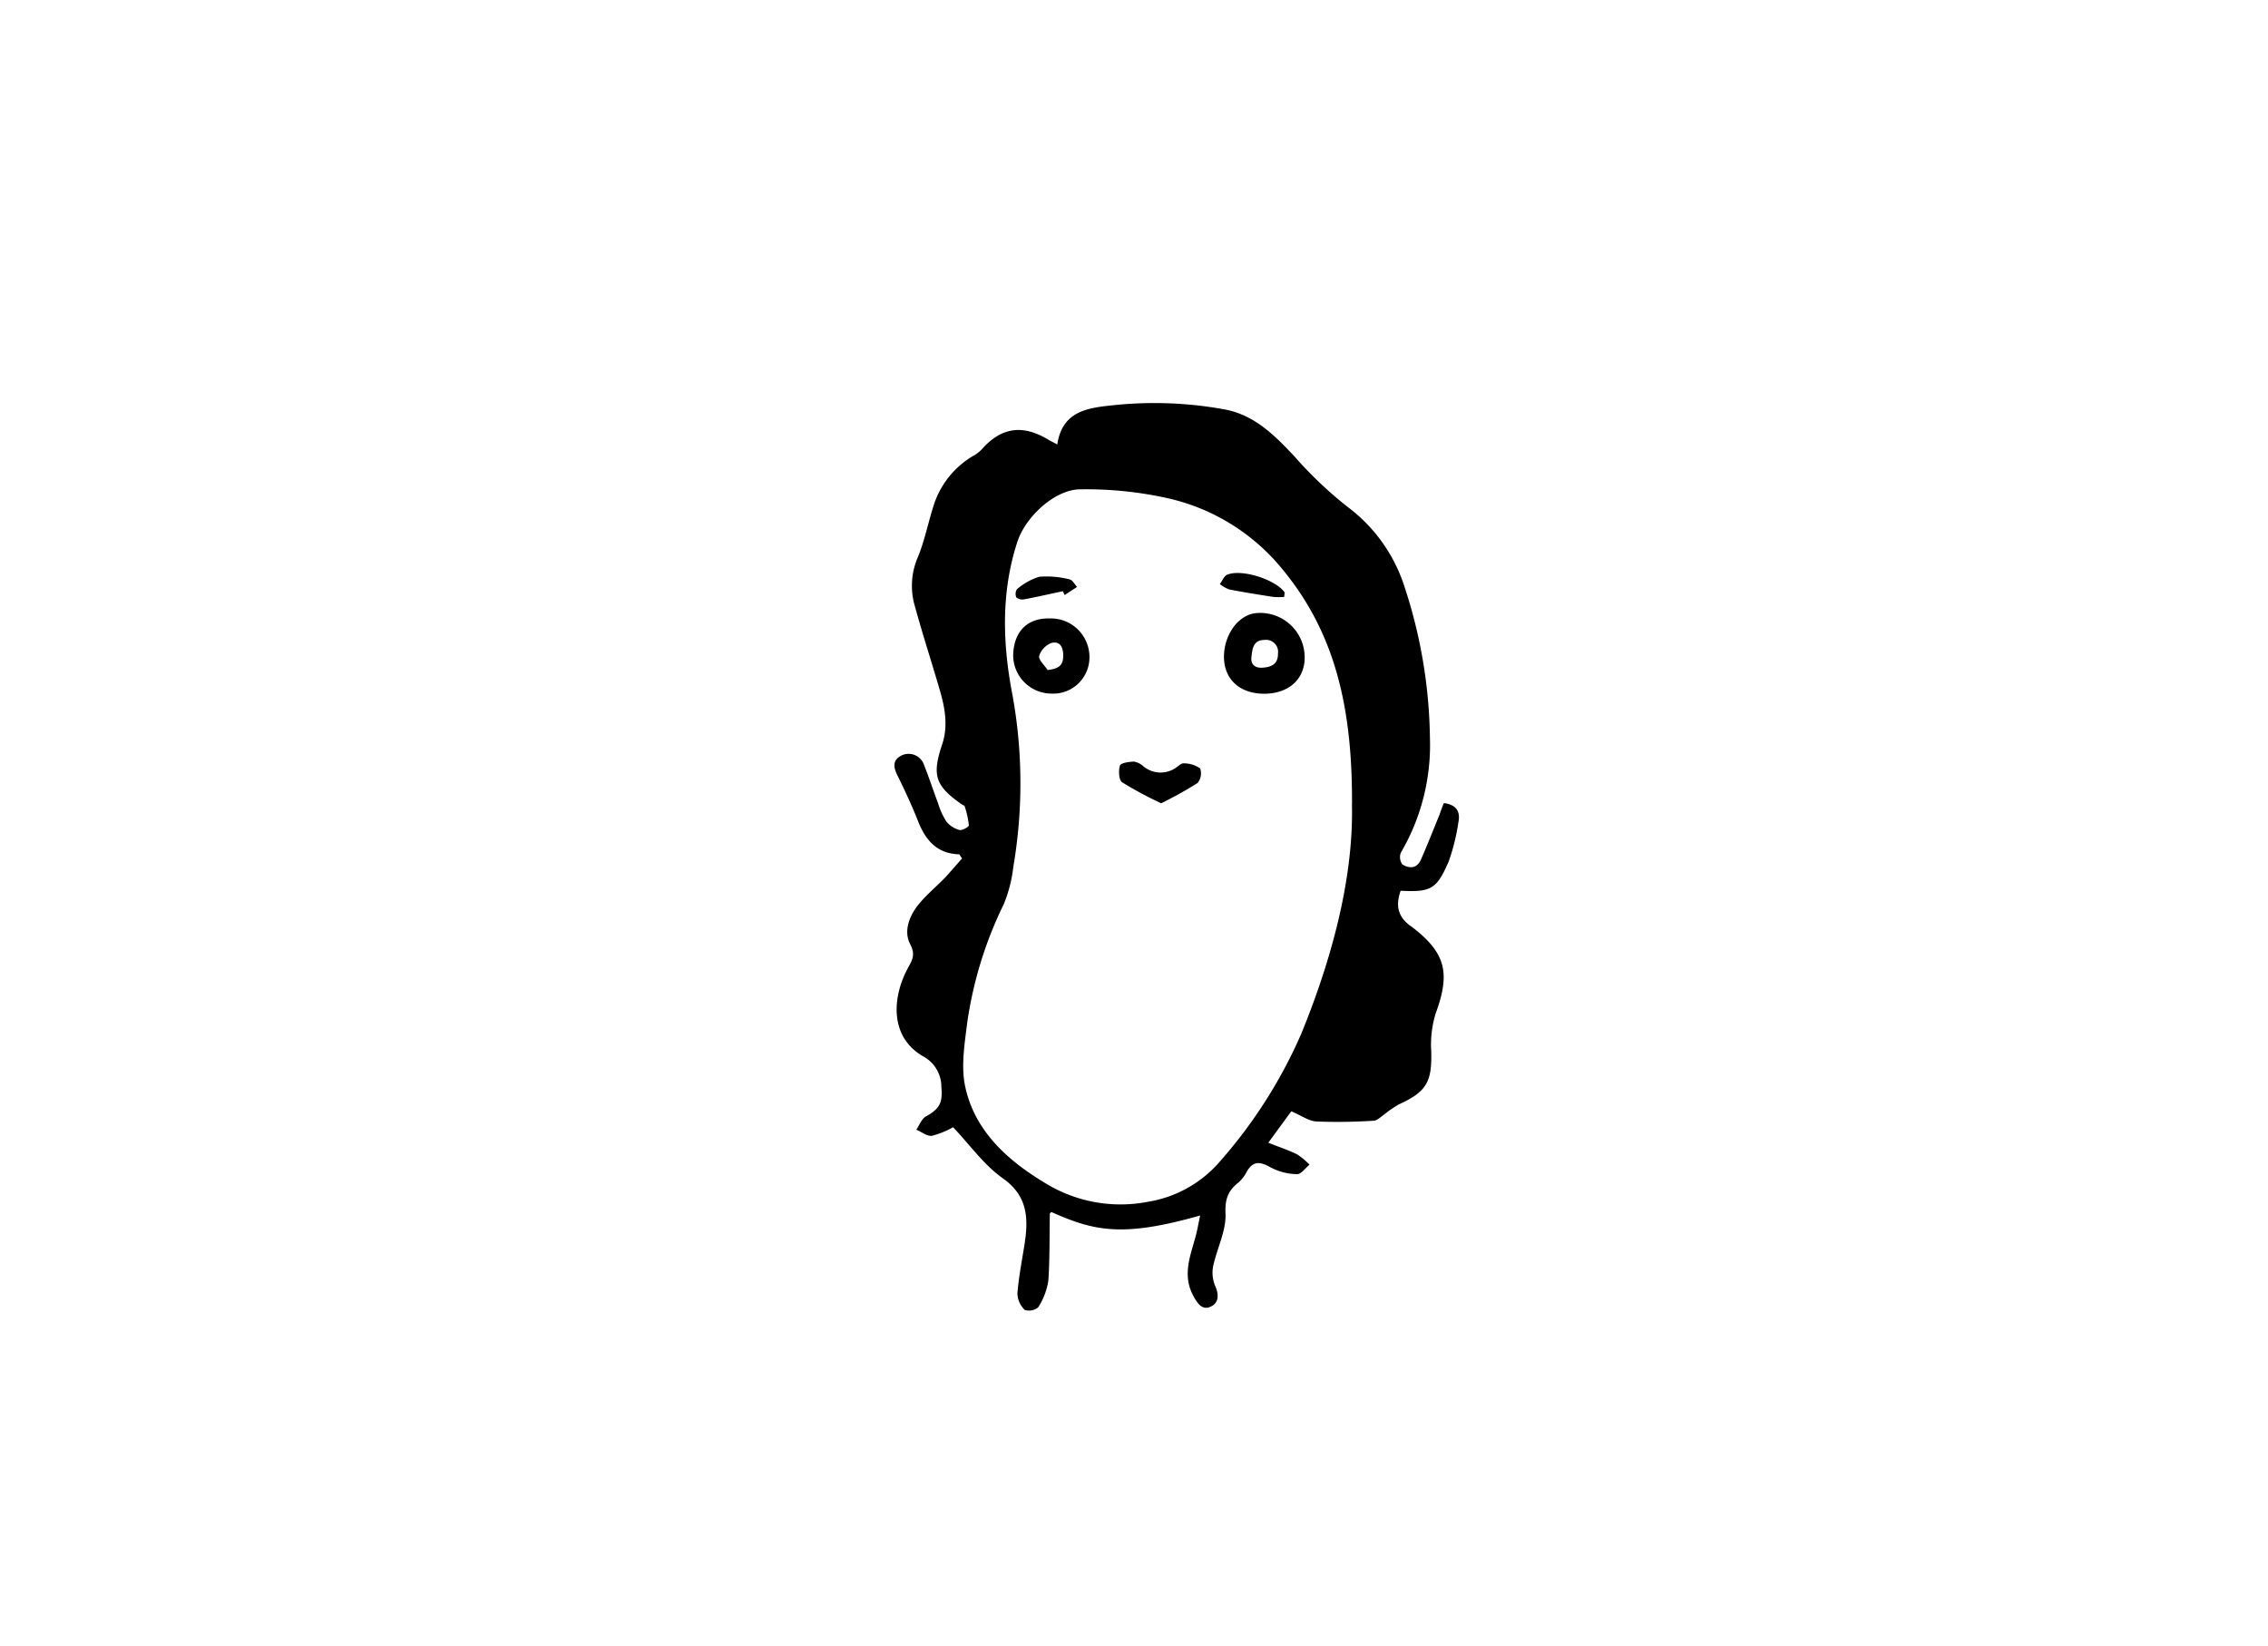 <svg id="Layer_1" data-name="Layer 1" xmlns="http://www.w3.org/2000/svg" viewBox="0 0 348.94 253.13"><path d="M222.14,123.53c2.05.27,2.56,1.4,2.23,3a31.32,31.32,0,0,1-1.49,6c-1.86,4.29-2.74,4.71-7.39,4.49-.8,2.31-.4,3.9,1.35,5.29.11.09.24.15.34.23,5.24,4,6,7.08,3.72,13.3a16.22,16.22,0,0,0-.7,5.86c.13,4.73-.71,6.23-5,8.19a17.84,17.84,0,0,0-2.32,1.61c-.49.33-1,.87-1.51.89a86.75,86.75,0,0,1-8.83.12c-1.19-.07-2.34-.92-3.87-1.57l-3.54,4.84c1.64.65,3.09,1.12,4.44,1.79a10.15,10.15,0,0,1,1.9,1.59c-.63.51-1.29,1.47-1.91,1.45a9,9,0,0,1-4-1c-1.59-.91-2.74-1.15-3.76.65a5.58,5.58,0,0,1-1.25,1.63c-1.58,1.24-2.1,2.5-2,4.77.12,2.67-1.33,5.4-1.91,8.15a5.27,5.27,0,0,0,.32,3c.61,1.37.56,2.62-.71,3.19s-2-.46-2.63-1.63c-1.75-3.17-.5-6.13.32-9.15.28-1,.45-2.08.71-3.25-11.94,3.39-16.28,2.41-22.9-.54-.07.09-.23.18-.23.28-.06,3.41,0,6.82-.22,10.21a10.42,10.42,0,0,1-1.57,4.17,2.17,2.17,0,0,1-2.07.4,3.65,3.65,0,0,1-1.13-2.53c.22-2.64.74-5.26,1.15-7.88,0-.28.08-.55.11-.83.4-3.6-.07-6.57-3.5-9-2.91-2.05-5.08-5.15-7.65-7.86a13.6,13.6,0,0,1-3.24,1.32c-.74.12-1.61-.6-2.42-.94.46-.67.78-1.6,1.41-2,2.19-1.2,2.67-2.14,2.44-4.59a5.29,5.29,0,0,0-2.84-4.71c-5-2.9-4.83-8.83-2.34-13.5.68-1.26,1.26-2.09.37-3.77-1-1.92-.16-4.24,1.24-6,1.24-1.54,2.8-2.81,4.18-4.24.92-1,1.76-2,2.58-2.91-.32-.44-.4-.64-.48-.64-3.37-.1-5.12-2.14-6.28-5.06-.94-2.37-2-4.67-3.15-7-.63-1.28-.89-2.37.59-3.14a2.51,2.51,0,0,1,3.5,1.55c.77,1.92,1.4,3.88,2.13,5.81a11.21,11.21,0,0,0,1.28,2.81,3.9,3.9,0,0,0,2,1.29c.41.11,1.47-.48,1.45-.72a13.54,13.54,0,0,0-.64-2.91c-.05-.15-.33-.23-.5-.35-4-2.8-4.55-4.41-3-9.08,1-2.88.47-5.73-.35-8.53-1.29-4.42-2.72-8.8-3.93-13.25a11.12,11.12,0,0,1,.63-7.26c1-2.48,1.52-5.13,2.33-7.68a13.64,13.64,0,0,1,5.95-7.66A5.91,5.91,0,0,0,151,69.17c2.95-3.38,6.21-3.93,10.1-1.65.45.27.92.5,1.57.85.73-5,4.47-5.61,8.27-6a60,60,0,0,1,17.7.65c4.47.92,7.53,4,10.52,7.19A61.59,61.59,0,0,0,207.37,78a24.72,24.72,0,0,1,8.71,12.23A77.16,77.16,0,0,1,220,113.5a32.75,32.75,0,0,1-4.47,17.65,1.9,1.9,0,0,0,.23,1.82c1.09.67,2.27.65,2.88-.8,1-2.28,1.9-4.58,2.84-6.87C221.67,124.73,221.89,124.16,222.14,123.53Zm-14.13.2c.07-14.47-2.43-26-10.47-35.88a31.75,31.75,0,0,0-17.82-11.2,57.8,57.8,0,0,0-13.5-1.38c-3.86,0-8.37,4.13-9.67,8-2.59,7.85-2.29,15.9-.76,23.73a76.12,76.12,0,0,1,.12,26.29,21.63,21.63,0,0,1-1.47,5.78,61.06,61.06,0,0,0-5.63,18.25c-.41,3.31-1,6.84-.27,10,1.5,6.71,6.51,11.18,12.07,14.54a22.08,22.08,0,0,0,16,3,18.49,18.49,0,0,0,11.19-6.33A74.81,74.81,0,0,0,200.21,159C205.12,147,208.26,134.66,208,123.73Z"/><path d="M200.73,101.14c0,3.34-2.47,5.57-6.23,5.57s-6.16-2.21-6.19-5.65c0-3.59,2.41-6.72,5.24-6.77A6.84,6.84,0,0,1,200.73,101.14Zm-4.11-.62a1.84,1.84,0,0,0-2.08-2.08c-1.79,0-1.85,1.46-2,2.61s.54,1.76,1.79,1.65S196.65,102.19,196.62,100.52Z"/><path d="M155.88,100.78c.09-3.63,2.17-5.73,5.62-5.65a5.94,5.94,0,0,1,6.1,6.38,5.57,5.57,0,0,1-5.84,5.18A5.91,5.91,0,0,1,155.88,100.78Zm5.3,2.28c1.81-.19,2.37-.8,2.4-2.1s-.42-2.38-1.77-2.07a3.17,3.17,0,0,0-1.93,2C159.74,101.48,160.71,102.34,161.18,103.06Z"/><path d="M178.65,123.56a58.36,58.36,0,0,1-6-3.22c-.51-.35-.59-1.8-.34-2.58.13-.41,1.39-.58,2.15-.61a2.92,2.92,0,0,1,1.45.72,4.12,4.12,0,0,0,5.16.11c.34-.24.75-.61,1.08-.56a4.41,4.41,0,0,1,2.49.77,2.31,2.31,0,0,1-.39,2.25A60.27,60.27,0,0,1,178.65,123.56Z"/><path d="M163.53,90.94c-2,.42-3.93.87-5.9,1.24a1.51,1.51,0,0,1-1.25-.27,1.31,1.31,0,0,1,.08-1.27,9.49,9.49,0,0,1,3.43-1.92,14.32,14.32,0,0,1,4.67.4c.44.07.77.76,1.15,1.16l-1.91,1.25Z"/><path d="M197.58,91.82a11.36,11.36,0,0,1-1.65,0c-2.28-.35-4.55-.71-6.82-1.15a5.36,5.36,0,0,1-1.43-.83c.38-.5.65-1.25,1.15-1.45,2.24-.9,7.39.75,8.79,2.7C197.68,91.17,197.61,91.34,197.58,91.82Z"/></svg>